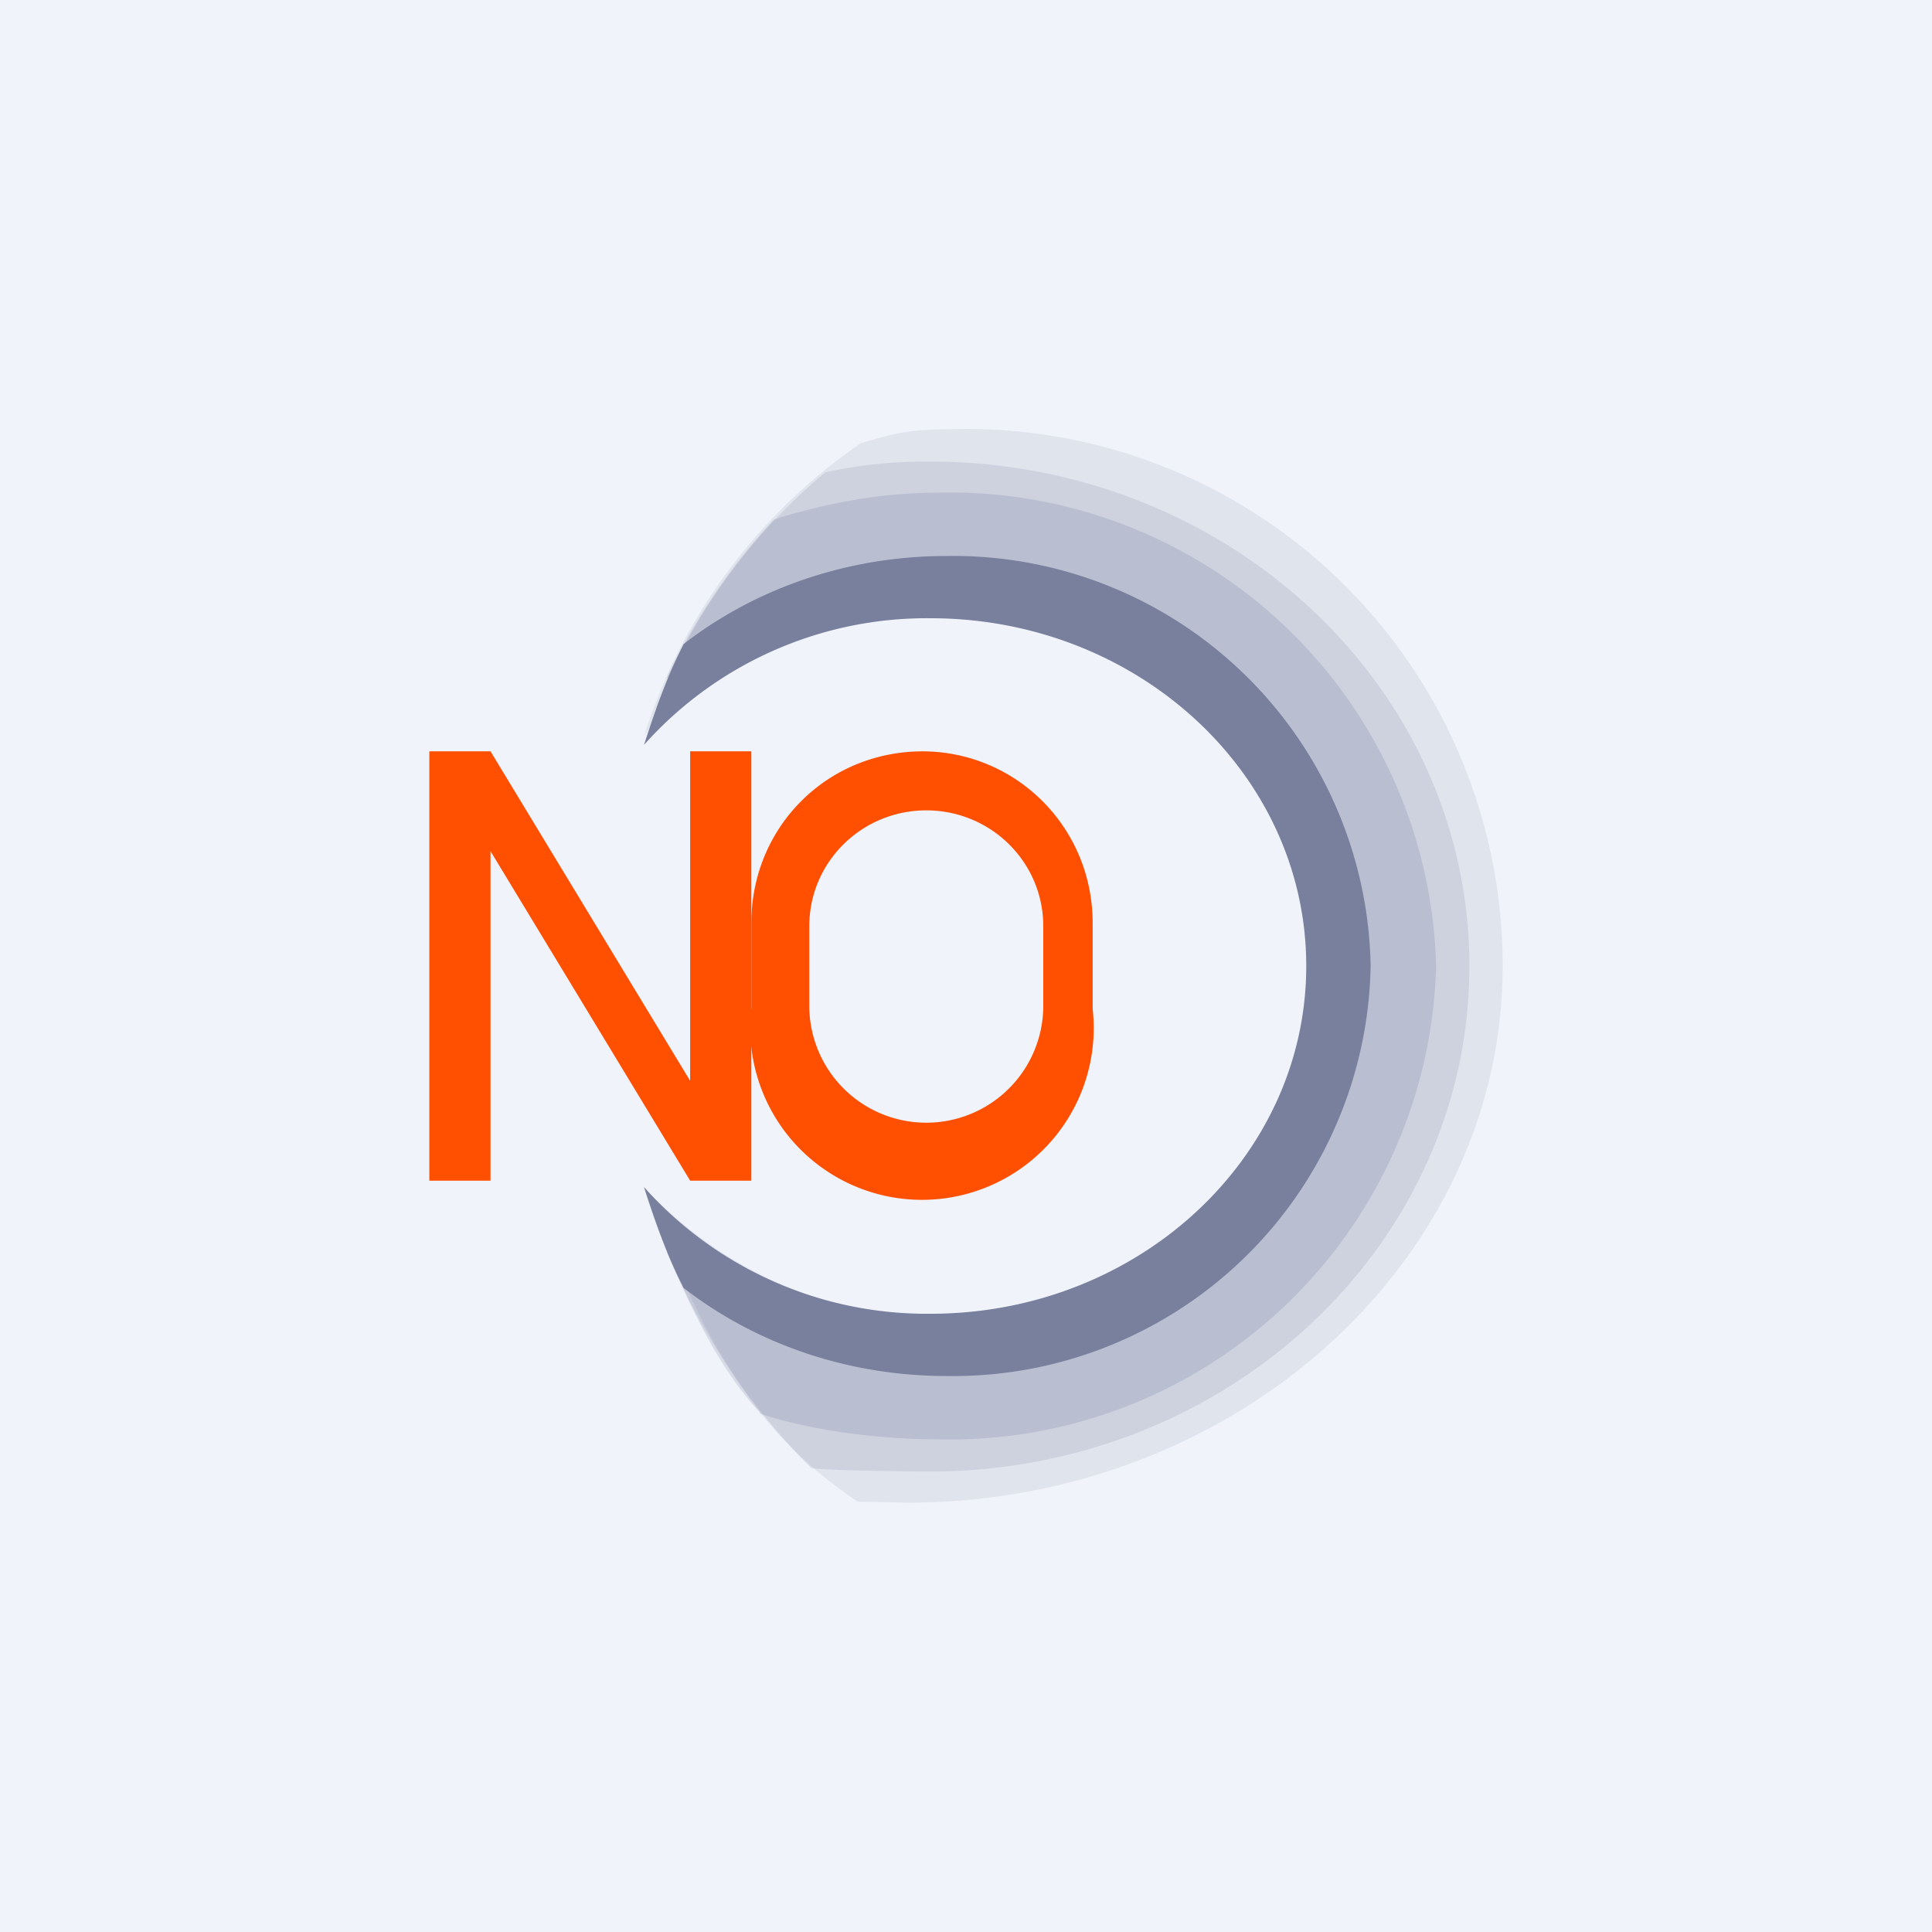 <!-- by TradingView --><svg width="18" height="18" viewBox="0 0 18 18" xmlns="http://www.w3.org/2000/svg"><path fill="#F0F3FA" d="M0 0h18v18H0z"/><path d="M4 11V7h.57l1.86 3.07V7H7v4h-.57L4.57 7.93V11H4Z" fill="#FF4F00"/><path fill-rule="evenodd" d="M8.6 7C7.7 7 7 7.71 7 8.6v.8a1.6 1.6 0 1 0 3.18 0v-.8c0-.89-.71-1.6-1.59-1.6Zm.03.55c-.6 0-1.09.48-1.09 1.08v.74a1.09 1.09 0 1 0 2.18 0v-.74c0-.6-.49-1.08-1.09-1.08Z" fill="#FF4F00"/><path opacity=".3" d="m7.99 13.99.47.01C11.5 14 14 11.76 14 9a5 5 0 0 0-5.2-5c-.33 0-.52.05-.78.13A5.18 5.18 0 0 0 6 6.86c.63-.99 1.61-1.16 2.8-1.16 2.01 0 3.64 1.48 3.64 3.3 0 1.82-1.63 3.3-3.63 3.3-1.26 0-2.16-.36-2.81-1.24.62 1.6 1.09 2.32 1.99 2.93Z" fill="#475179" fill-opacity=".3"/><path opacity=".3" d="M7.56 13.68c.18.02.92.03 1.1.03 2.78 0 5.03-2.11 5.03-4.71s-2.25-4.7-5.03-4.7c-.35 0-.64.03-.97.1a5.42 5.42 0 0 0-1.58 2.2 3.46 3.46 0 0 1 2.55-1.1c1.94 0 3.63 1.66 3.63 3.5s-1.7 3.28-3.63 3.28A3.81 3.81 0 0 1 6 11.06a6.19 6.19 0 0 0 1.56 2.62Z" fill="#475179" fill-opacity=".4"/><path opacity=".3" d="M7.08 13.17c.48.16 1.12.24 1.66.24A4.53 4.53 0 0 0 13.38 9a4.53 4.53 0 0 0-4.64-4.41c-.54 0-1.05.1-1.53.25-.38.41-.72.89-1 1.48a3.84 3.84 0 0 1 2.53-.9c2.09 0 3.78 1.6 3.78 3.58s-1.7 3.59-3.78 3.59c-.98 0-1.86-.35-2.53-.93.26.6.5 1.1.87 1.5Z" fill="#475179" fill-opacity=".5"/><path d="M6.37 12c.67.52 1.53.82 2.45.82A3.89 3.89 0 0 0 12.77 9a3.89 3.89 0 0 0-3.95-3.82c-.92 0-1.78.3-2.45.82-.15.29-.26.6-.37.94a3.53 3.53 0 0 1 2.67-1.18c1.93 0 3.5 1.45 3.5 3.24 0 1.79-1.57 3.24-3.5 3.24A3.53 3.53 0 0 1 6 11.06c.11.34.22.65.37.94Z" fill="#79809D"/></svg>